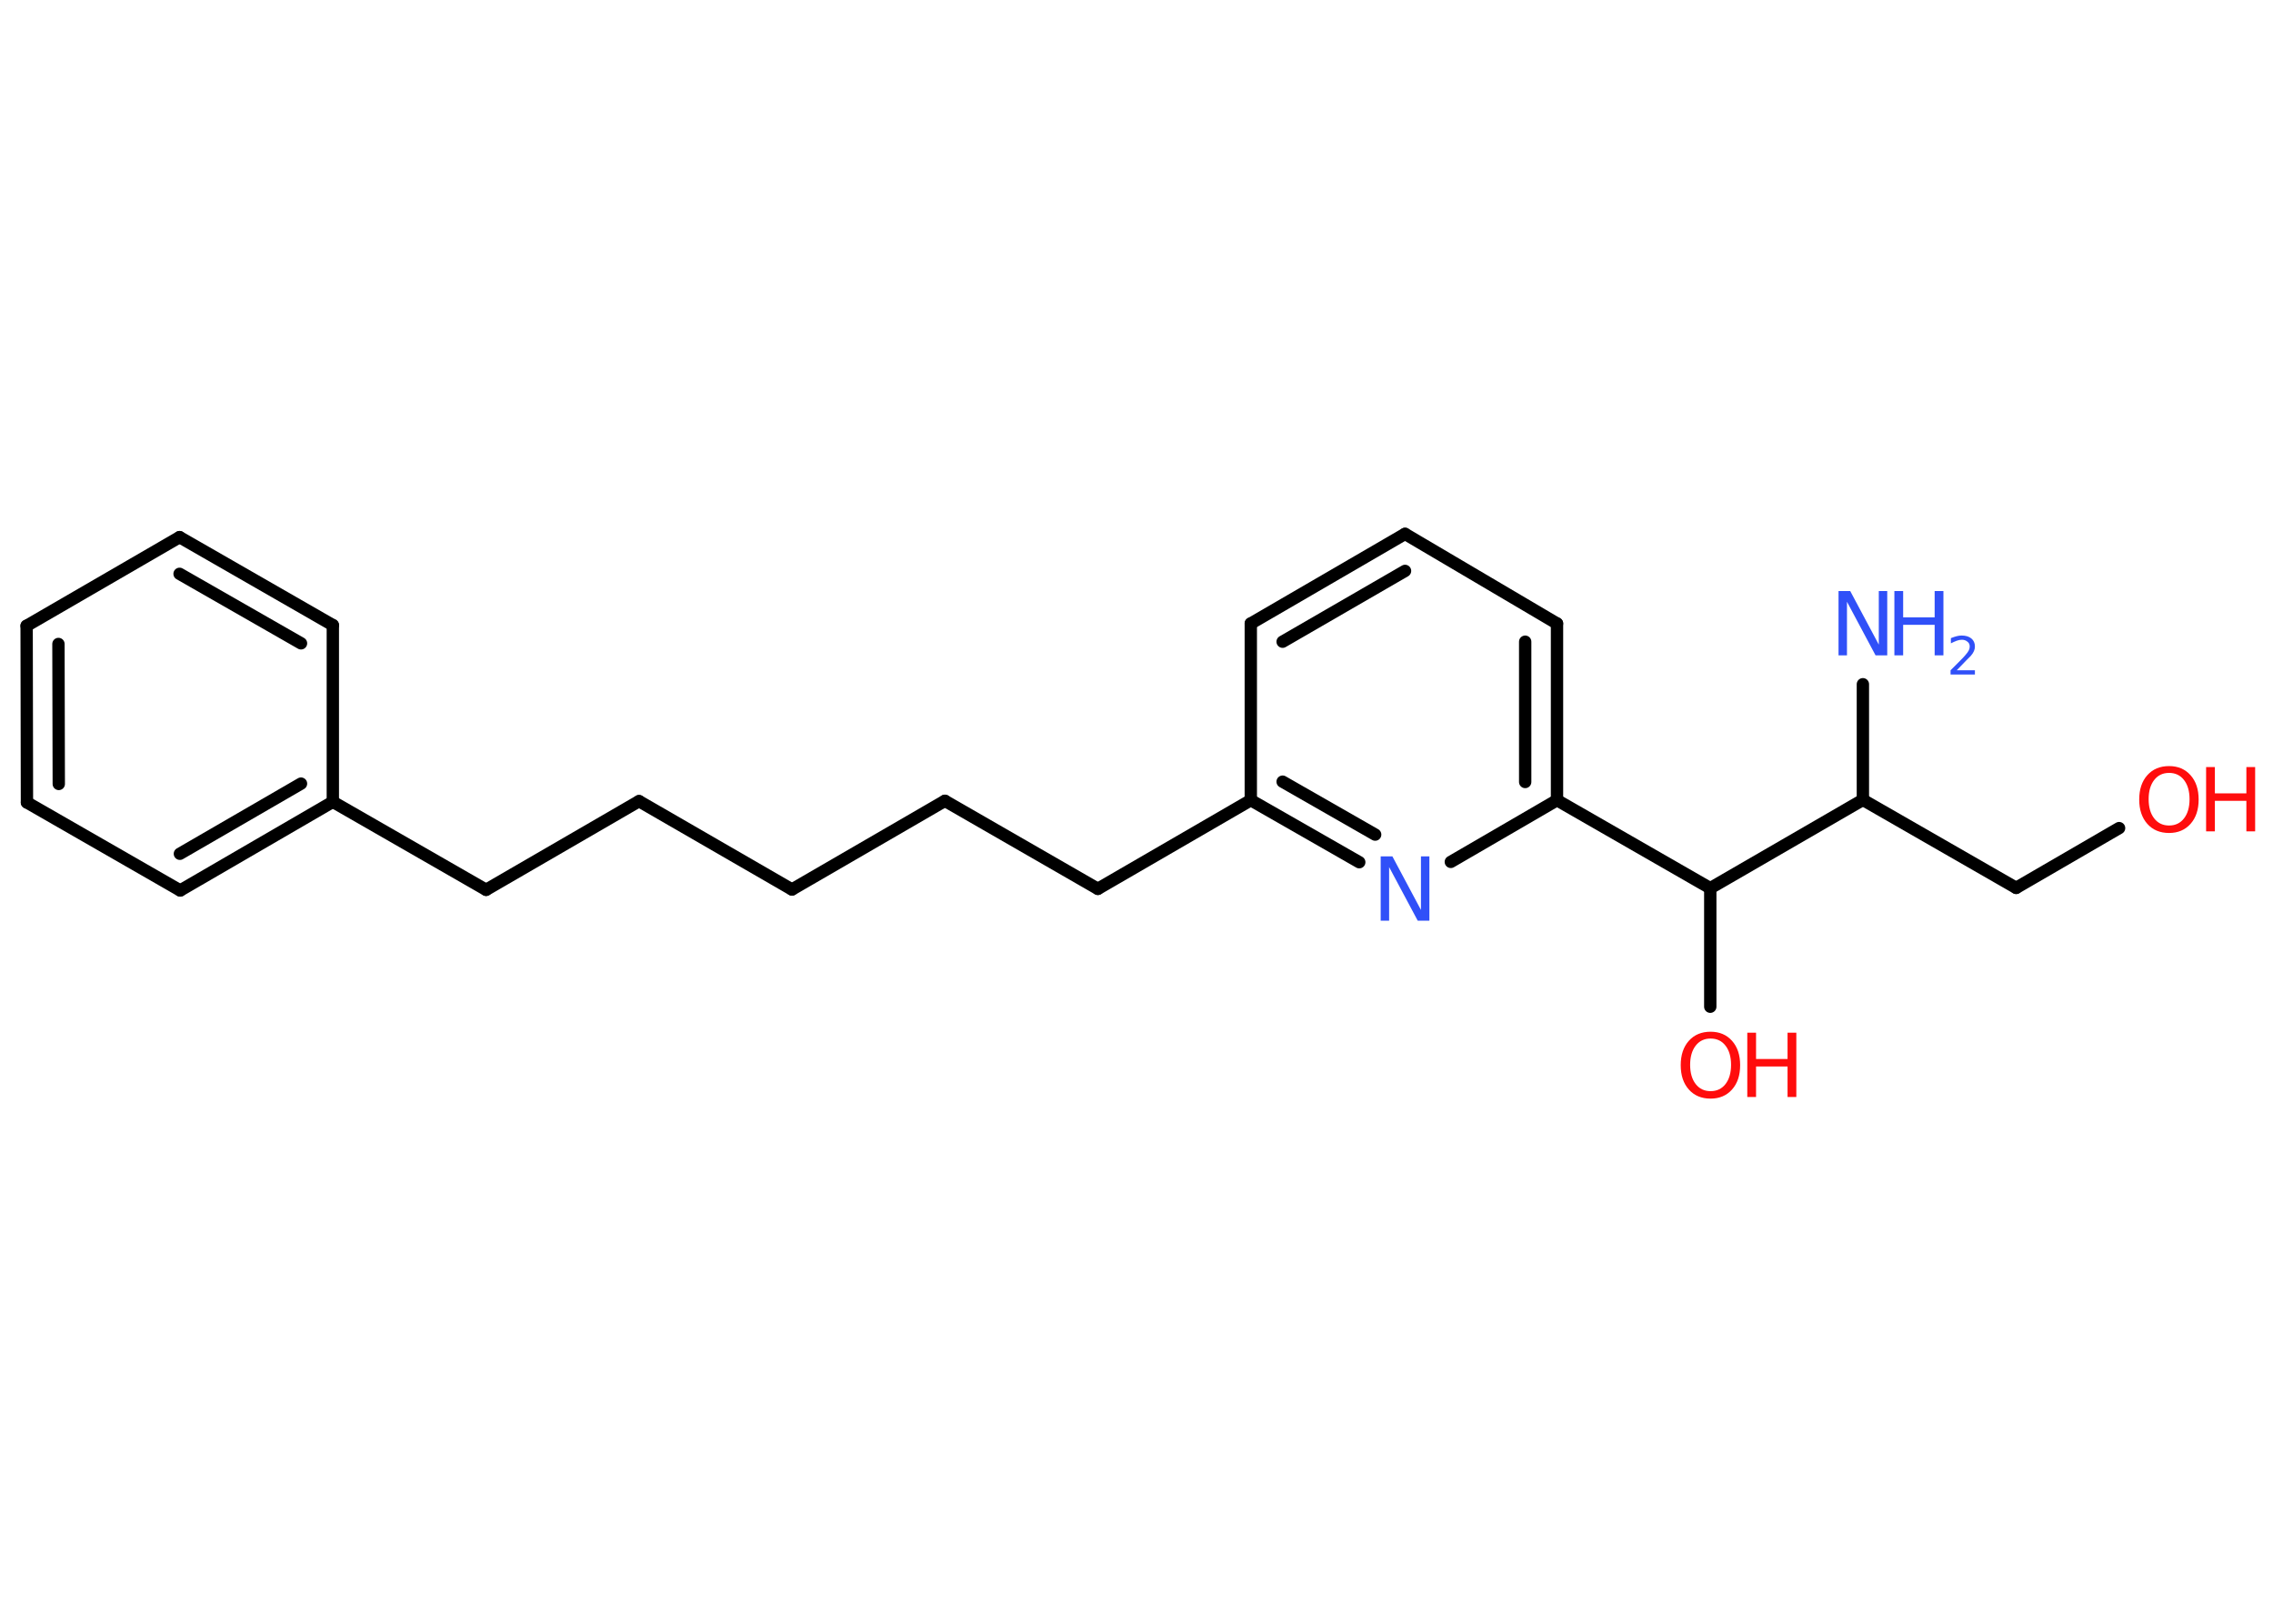 <?xml version='1.0' encoding='UTF-8'?>
<!DOCTYPE svg PUBLIC "-//W3C//DTD SVG 1.1//EN" "http://www.w3.org/Graphics/SVG/1.1/DTD/svg11.dtd">
<svg version='1.2' xmlns='http://www.w3.org/2000/svg' xmlns:xlink='http://www.w3.org/1999/xlink' width='70.0mm' height='50.0mm' viewBox='0 0 70.0 50.0'>
  <desc>Generated by the Chemistry Development Kit (http://github.com/cdk)</desc>
  <g stroke-linecap='round' stroke-linejoin='round' stroke='#000000' stroke-width='.38' fill='#FF0D0D'>
    <rect x='.0' y='.0' width='70.0' height='50.0' fill='#FFFFFF' stroke='none'/>
    <g id='mol1' class='mol'>
      <line id='mol1bnd1' class='bond' x1='57.37' y1='21.07' x2='57.37' y2='24.63'/>
      <line id='mol1bnd2' class='bond' x1='57.37' y1='24.63' x2='62.09' y2='27.34'/>
      <line id='mol1bnd3' class='bond' x1='62.09' y1='27.34' x2='65.26' y2='25.5'/>
      <line id='mol1bnd4' class='bond' x1='57.37' y1='24.63' x2='52.67' y2='27.35'/>
      <line id='mol1bnd5' class='bond' x1='52.67' y1='27.35' x2='52.67' y2='31.0'/>
      <line id='mol1bnd6' class='bond' x1='52.67' y1='27.35' x2='47.95' y2='24.64'/>
      <g id='mol1bnd7' class='bond'>
        <line x1='47.95' y1='24.64' x2='47.95' y2='19.2'/>
        <line x1='46.97' y1='24.08' x2='46.97' y2='19.76'/>
      </g>
      <line id='mol1bnd8' class='bond' x1='47.95' y1='19.2' x2='43.27' y2='16.44'/>
      <g id='mol1bnd9' class='bond'>
        <line x1='43.27' y1='16.44' x2='38.52' y2='19.2'/>
        <line x1='43.27' y1='17.58' x2='39.5' y2='19.76'/>
      </g>
      <line id='mol1bnd10' class='bond' x1='38.52' y1='19.2' x2='38.52' y2='24.64'/>
      <line id='mol1bnd11' class='bond' x1='38.52' y1='24.64' x2='33.81' y2='27.37'/>
      <line id='mol1bnd12' class='bond' x1='33.81' y1='27.37' x2='29.1' y2='24.66'/>
      <line id='mol1bnd13' class='bond' x1='29.1' y1='24.66' x2='24.39' y2='27.39'/>
      <line id='mol1bnd14' class='bond' x1='24.39' y1='27.39' x2='19.68' y2='24.67'/>
      <line id='mol1bnd15' class='bond' x1='19.68' y1='24.67' x2='14.97' y2='27.4'/>
      <line id='mol1bnd16' class='bond' x1='14.97' y1='27.4' x2='10.25' y2='24.69'/>
      <g id='mol1bnd17' class='bond'>
        <line x1='5.55' y1='27.42' x2='10.25' y2='24.69'/>
        <line x1='5.54' y1='26.29' x2='9.27' y2='24.13'/>
      </g>
      <line id='mol1bnd18' class='bond' x1='5.55' y1='27.42' x2='.83' y2='24.71'/>
      <g id='mol1bnd19' class='bond'>
        <line x1='.82' y1='19.27' x2='.83' y2='24.71'/>
        <line x1='1.8' y1='19.83' x2='1.81' y2='24.14'/>
      </g>
      <line id='mol1bnd20' class='bond' x1='.82' y1='19.27' x2='5.53' y2='16.54'/>
      <g id='mol1bnd21' class='bond'>
        <line x1='10.25' y1='19.25' x2='5.53' y2='16.54'/>
        <line x1='9.27' y1='19.81' x2='5.53' y2='17.67'/>
      </g>
      <line id='mol1bnd22' class='bond' x1='10.25' y1='24.69' x2='10.25' y2='19.25'/>
      <g id='mol1bnd23' class='bond'>
        <line x1='38.52' y1='24.64' x2='41.86' y2='26.55'/>
        <line x1='39.5' y1='24.07' x2='42.35' y2='25.7'/>
      </g>
      <line id='mol1bnd24' class='bond' x1='47.95' y1='24.64' x2='44.68' y2='26.54'/>
      <g id='mol1atm1' class='atom'>
        <path d='M56.62 18.2h.36l.88 1.65v-1.65h.26v1.98h-.36l-.88 -1.65v1.65h-.26v-1.98z' stroke='none' fill='#3050F8'/>
        <path d='M58.34 18.2h.27v.81h.97v-.81h.27v1.98h-.27v-.94h-.97v.94h-.27v-1.98z' stroke='none' fill='#3050F8'/>
        <path d='M60.26 20.64h.56v.13h-.75v-.13q.09 -.09 .25 -.25q.16 -.16 .2 -.21q.08 -.09 .11 -.15q.03 -.06 .03 -.12q.0 -.1 -.07 -.15q-.07 -.06 -.17 -.06q-.08 .0 -.16 .03q-.08 .03 -.18 .08v-.16q.1 -.04 .18 -.06q.08 -.02 .15 -.02q.19 .0 .3 .09q.11 .09 .11 .25q.0 .07 -.03 .14q-.03 .07 -.1 .15q-.02 .02 -.13 .13q-.11 .11 -.3 .31z' stroke='none' fill='#3050F8'/>
      </g>
      <g id='mol1atm4' class='atom'>
        <path d='M66.8 23.8q-.29 .0 -.46 .22q-.17 .22 -.17 .59q.0 .37 .17 .59q.17 .22 .46 .22q.29 .0 .46 -.22q.17 -.22 .17 -.59q.0 -.37 -.17 -.59q-.17 -.22 -.46 -.22zM66.8 23.59q.41 .0 .66 .28q.25 .28 .25 .75q.0 .47 -.25 .75q-.25 .28 -.66 .28q-.42 .0 -.67 -.28q-.25 -.28 -.25 -.75q.0 -.47 .25 -.75q.25 -.28 .67 -.28z' stroke='none'/>
        <path d='M67.94 23.62h.27v.81h.97v-.81h.27v1.98h-.27v-.94h-.97v.94h-.27v-1.98z' stroke='none'/>
      </g>
      <g id='mol1atm6' class='atom'>
        <path d='M52.68 31.98q-.29 .0 -.46 .22q-.17 .22 -.17 .59q.0 .37 .17 .59q.17 .22 .46 .22q.29 .0 .46 -.22q.17 -.22 .17 -.59q.0 -.37 -.17 -.59q-.17 -.22 -.46 -.22zM52.68 31.77q.41 .0 .66 .28q.25 .28 .25 .75q.0 .47 -.25 .75q-.25 .28 -.66 .28q-.42 .0 -.67 -.28q-.25 -.28 -.25 -.75q.0 -.47 .25 -.75q.25 -.28 .67 -.28z' stroke='none'/>
        <path d='M53.81 31.8h.27v.81h.97v-.81h.27v1.98h-.27v-.94h-.97v.94h-.27v-1.98z' stroke='none'/>
      </g>
      <path id='mol1atm23' class='atom' d='M42.52 26.37h.36l.88 1.65v-1.65h.26v1.98h-.36l-.88 -1.65v1.65h-.26v-1.98z' stroke='none' fill='#3050F8'/>
    </g>
  </g>
</svg>
